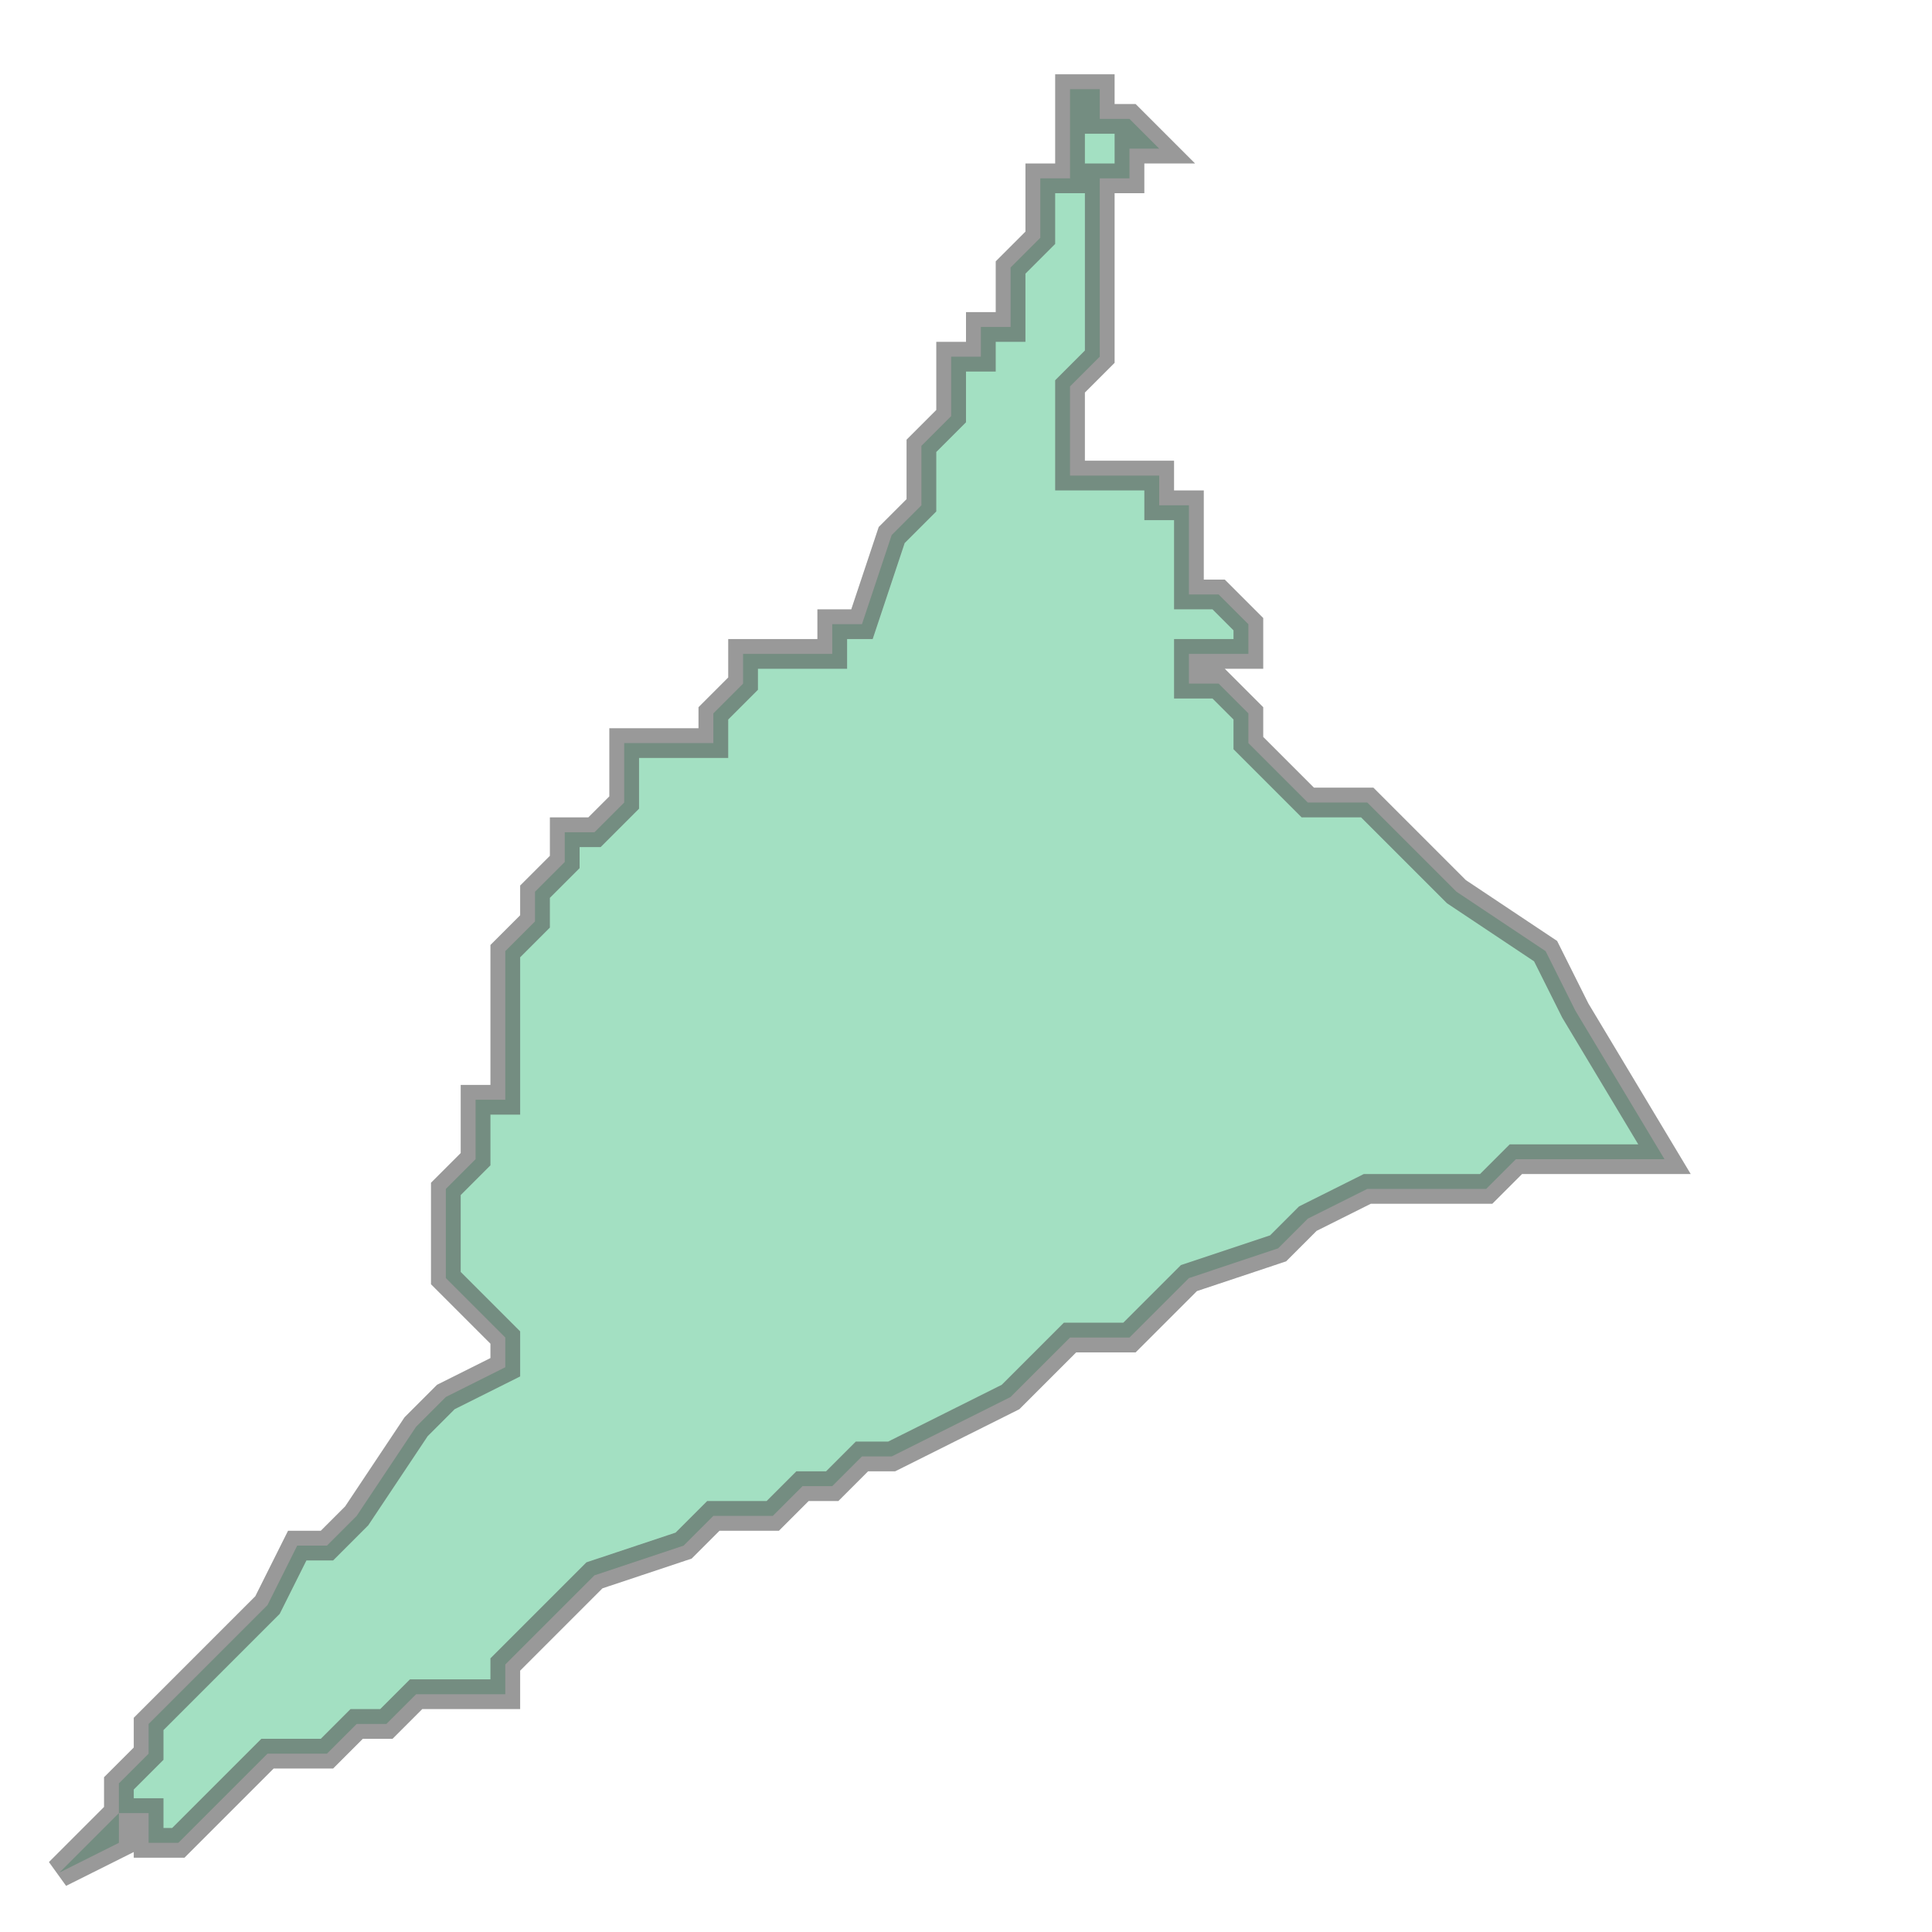 <svg xmlns="http://www.w3.org/2000/svg" xmlns:xlink="http://www.w3.org/1999/xlink" width="100.0" height="100.0" viewBox="-71.569 -16.437 0.058 0.065" preserveAspectRatio="xMinYMin meet"><g transform="matrix(1,0,0,-1,0,-32.808)"><path fill-rule="evenodd" fill="#66cc99" stroke="#555555" stroke-width="0.001" opacity="0.6" d="M -71.532,-16.382 L -71.532,-16.383 L -71.533,-16.384 L -71.533,-16.385 L -71.533,-16.386 L -71.533,-16.386 L -71.533,-16.386 L -71.533,-16.387 L -71.533,-16.387 L -71.532,-16.387 L -71.532,-16.387 L -71.531,-16.387 L -71.531,-16.387 L -71.53,-16.387 L -71.53,-16.387 L -71.53,-16.387 L -71.53,-16.388 L -71.53,-16.388 L -71.529,-16.388 L -71.529,-16.388 L -71.529,-16.388 L -71.529,-16.389 L -71.529,-16.389 L -71.529,-16.389 L -71.529,-16.389 L -71.529,-16.389 L -71.529,-16.389 L -71.529,-16.39 L -71.529,-16.39 L -71.529,-16.39 L -71.529,-16.39 L -71.529,-16.39 L -71.529,-16.391 L -71.529,-16.391 L -71.529,-16.391 L -71.528,-16.391 L -71.528,-16.391 L -71.528,-16.391 L -71.528,-16.391 L -71.528,-16.391 L -71.528,-16.391 L -71.528,-16.391 L -71.528,-16.391 L -71.527,-16.392 L -71.527,-16.393 L -71.527,-16.393 L -71.528,-16.393 L -71.528,-16.393 L -71.528,-16.393 L -71.529,-16.393 L -71.529,-16.393 L -71.529,-16.393 L -71.529,-16.393 L -71.529,-16.394 L -71.528,-16.394 L -71.527,-16.395 L -71.527,-16.395 L -71.527,-16.396 L -71.526,-16.397 L -71.525,-16.398 L -71.523,-16.398 L -71.522,-16.399 L -71.522,-16.399 L -71.52,-16.401 L -71.517,-16.403 L -71.517,-16.403 L -71.516,-16.405 L -71.513,-16.41 L -71.513,-16.41 L -71.513,-16.41 L -71.514,-16.41 L -71.514,-16.41 L -71.515,-16.41 L -71.516,-16.41 L -71.516,-16.41 L -71.517,-16.41 L -71.518,-16.41 L -71.519,-16.411 L -71.521,-16.411 L -71.521,-16.411 L -71.522,-16.411 L -71.523,-16.411 L -71.523,-16.411 L -71.525,-16.412 L -71.526,-16.413 L -71.526,-16.413 L -71.529,-16.414 L -71.53,-16.415 L -71.531,-16.416 L -71.532,-16.416 L -71.533,-16.416 L -71.534,-16.417 L -71.535,-16.418 L -71.537,-16.419 L -71.537,-16.419 L -71.539,-16.42 L -71.54,-16.42 L -71.541,-16.421 L -71.542,-16.421 L -71.542,-16.421 L -71.543,-16.422 L -71.545,-16.422 L -71.546,-16.423 L -71.549,-16.424 L -71.55,-16.425 L -71.55,-16.425 L -71.551,-16.426 L -71.552,-16.427 L -71.552,-16.427 L -71.552,-16.428 L -71.553,-16.428 L -71.555,-16.428 L -71.555,-16.428 L -71.555,-16.428 L -71.556,-16.429 L -71.557,-16.429 L -71.558,-16.43 L -71.559,-16.43 L -71.559,-16.43 L -71.56,-16.43 L -71.56,-16.43 L -71.56,-16.43 L -71.561,-16.431 L -71.562,-16.432 L -71.563,-16.433 L -71.563,-16.433 L -71.563,-16.433 L -71.564,-16.433 L -71.564,-16.432 L -71.564,-16.432 L -71.564,-16.432 L -71.565,-16.432 L -71.565,-16.433 L -71.565,-16.433 L -71.567,-16.434 L -71.567,-16.434 L -71.566,-16.433 L -71.566,-16.433 L -71.565,-16.432 L -71.565,-16.431 L -71.564,-16.43 L -71.564,-16.429 L -71.564,-16.429 L -71.562,-16.427 L -71.561,-16.426 L -71.56,-16.425 L -71.56,-16.425 L -71.559,-16.423 L -71.558,-16.423 L -71.557,-16.422 L -71.557,-16.422 L -71.557,-16.422 L -71.557,-16.422 L -71.555,-16.419 L -71.554,-16.418 L -71.552,-16.417 L -71.552,-16.417 L -71.552,-16.416 L -71.552,-16.416 L -71.553,-16.415 L -71.554,-16.414 L -71.554,-16.413 L -71.554,-16.413 L -71.554,-16.412 L -71.554,-16.411 L -71.553,-16.41 L -71.553,-16.409 L -71.553,-16.408 L -71.552,-16.408 L -71.552,-16.407 L -71.552,-16.407 L -71.552,-16.406 L -71.552,-16.406 L -71.552,-16.405 L -71.552,-16.405 L -71.552,-16.404 L -71.552,-16.404 L -71.552,-16.404 L -71.552,-16.403 L -71.552,-16.403 L -71.552,-16.403 L -71.552,-16.403 L -71.551,-16.402 L -71.551,-16.401 L -71.551,-16.401 L -71.55,-16.4 L -71.55,-16.399 L -71.549,-16.399 L -71.548,-16.398 L -71.548,-16.397 L -71.548,-16.397 L -71.548,-16.397 L -71.548,-16.397 L -71.548,-16.396 L -71.548,-16.396 L -71.547,-16.396 L -71.547,-16.396 L -71.547,-16.396 L -71.547,-16.396 L -71.547,-16.396 L -71.547,-16.396 L -71.546,-16.396 L -71.546,-16.396 L -71.546,-16.396 L -71.546,-16.396 L -71.546,-16.396 L -71.546,-16.396 L -71.546,-16.396 L -71.545,-16.396 L -71.545,-16.396 L -71.545,-16.396 L -71.545,-16.395 L -71.544,-16.394 L -71.544,-16.393 L -71.544,-16.393 L -71.544,-16.393 L -71.543,-16.393 L -71.543,-16.393 L -71.542,-16.393 L -71.542,-16.393 L -71.542,-16.393 L -71.542,-16.393 L -71.542,-16.393 L -71.542,-16.393 L -71.542,-16.393 L -71.541,-16.393 L -71.541,-16.393 L -71.541,-16.393 L -71.541,-16.393 L -71.541,-16.392 L -71.541,-16.392 L -71.54,-16.392 L -71.54,-16.392 L -71.54,-16.392 L -71.54,-16.392 L -71.539,-16.389 L -71.538,-16.388 L -71.538,-16.388 L -71.538,-16.387 L -71.538,-16.386 L -71.537,-16.385 L -71.537,-16.384 L -71.537,-16.383 L -71.537,-16.383 L -71.537,-16.383 L -71.536,-16.383 L -71.536,-16.383 L -71.536,-16.383 L -71.536,-16.383 L -71.536,-16.382 L -71.536,-16.382 L -71.535,-16.382 L -71.535,-16.382 L -71.535,-16.382 L -71.535,-16.382 L -71.535,-16.382 L -71.535,-16.382 L -71.535,-16.38 L -71.534,-16.379 L -71.534,-16.378 L -71.534,-16.378 L -71.534,-16.377 L -71.533,-16.377 L -71.533,-16.375 L -71.533,-16.374 L -71.532,-16.374 L -71.532,-16.375 L -71.531,-16.375 L -71.531,-16.375 L -71.531,-16.375 L -71.53,-16.376 L -71.53,-16.376 L -71.53,-16.376 L -71.53,-16.376 L -71.531,-16.376 L -71.531,-16.377 L -71.532,-16.377 L -71.532,-16.378 L -71.532,-16.38 L -71.532,-16.381 L -71.532,-16.382 z" /></g></svg>